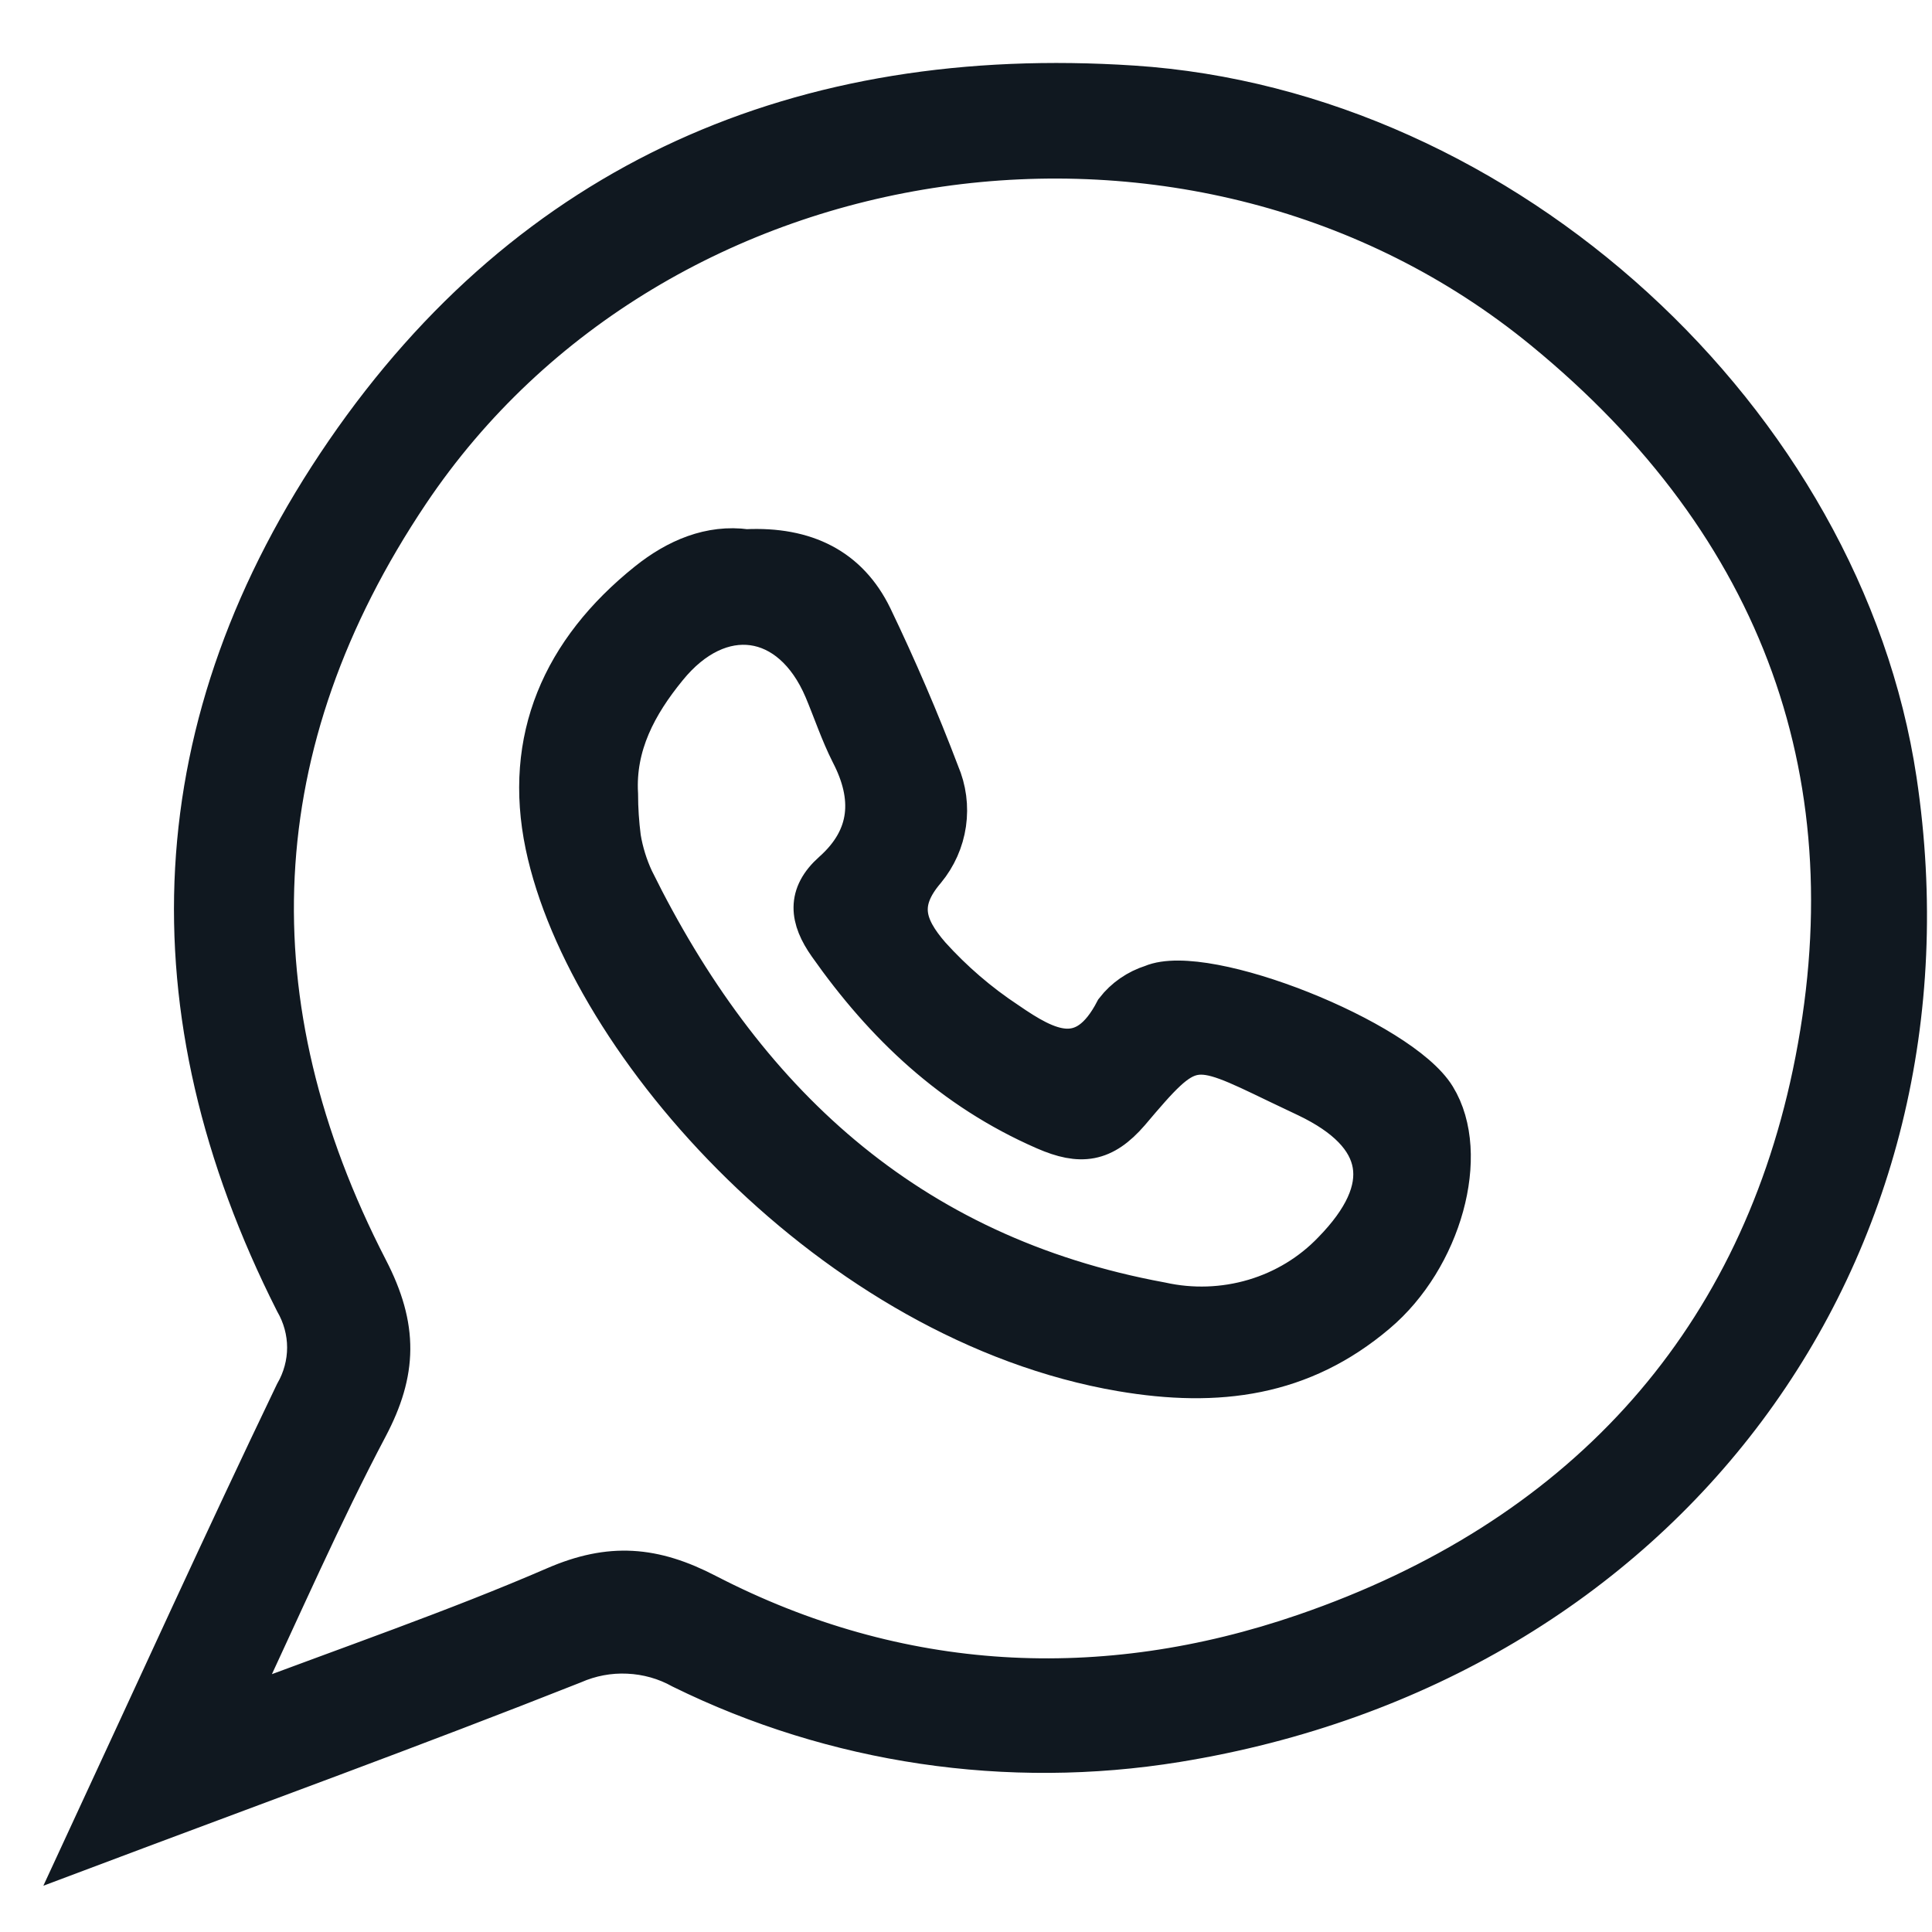 <svg width="23" height="23" viewBox="0 0 23 23" fill="none" xmlns="http://www.w3.org/2000/svg">
<path d="M1 22C1.881 20.1 2.681 18.34 3.519 16.593C3.616 16.425 3.668 16.235 3.668 16.042C3.668 15.85 3.616 15.66 3.519 15.492C1.767 12.024 1.911 8.604 4.121 5.386C6.331 2.169 9.54 0.771 13.485 1.03C17.913 1.319 21.929 5.021 22.569 9.292C23.411 14.915 19.8 19.788 14.005 20.729C11.998 21.055 9.937 20.749 8.123 19.857C7.926 19.747 7.705 19.685 7.478 19.675C7.251 19.664 7.025 19.707 6.818 19.798C4.929 20.546 3.025 21.238 1 22ZM2.76 20.376C4.197 19.833 5.428 19.412 6.615 18.898C7.267 18.616 7.779 18.657 8.407 18.983C10.695 20.166 13.127 20.288 15.535 19.46C18.794 18.34 20.9 16.063 21.588 12.788C22.322 9.286 21.235 6.254 18.385 3.919C14.261 0.538 7.81 1.468 4.864 5.858C2.865 8.838 2.746 11.959 4.371 15.112C4.731 15.807 4.714 16.33 4.371 16.982C3.823 18.018 3.357 19.091 2.754 20.376H2.76Z" fill="#101820" stroke="#101820" stroke-width="0.5" stroke-miterlimit="10"/>
<path d="M8.884 6.55C9.587 6.517 10.093 6.771 10.374 7.349C10.667 7.959 10.934 8.58 11.174 9.212C11.254 9.399 11.281 9.603 11.252 9.804C11.223 10.004 11.139 10.194 11.008 10.352C10.675 10.742 10.761 11.032 11.067 11.385C11.338 11.685 11.646 11.951 11.986 12.175C12.467 12.506 12.917 12.745 13.285 12.034C13.394 11.893 13.545 11.789 13.718 11.734C14.354 11.462 16.667 12.387 17.082 13.065C17.498 13.742 17.152 14.977 16.381 15.626C15.495 16.377 14.5 16.51 13.352 16.315C9.937 15.732 7.001 12.434 6.503 10.058C6.241 8.8 6.699 7.753 7.714 6.939C8.063 6.659 8.46 6.492 8.884 6.55ZM7.346 9.454C7.346 9.628 7.358 9.802 7.38 9.975C7.409 10.148 7.461 10.316 7.535 10.475C8.826 13.092 10.775 14.953 13.82 15.513C14.188 15.595 14.572 15.582 14.933 15.475C15.294 15.368 15.619 15.17 15.875 14.902C16.617 14.142 16.505 13.503 15.565 13.053L15.214 12.886C14.184 12.389 14.165 12.375 13.439 13.233C13.128 13.592 12.866 13.626 12.444 13.442C11.345 12.963 10.535 12.19 9.869 11.244C9.65 10.933 9.612 10.66 9.92 10.386C10.386 9.972 10.408 9.485 10.138 8.964C10.014 8.719 9.927 8.455 9.82 8.201C9.428 7.282 8.564 7.16 7.931 7.944C7.575 8.38 7.312 8.866 7.346 9.454Z" fill="#101820" stroke="#101820" stroke-width="0.5" stroke-miterlimit="10"/>
</svg>
